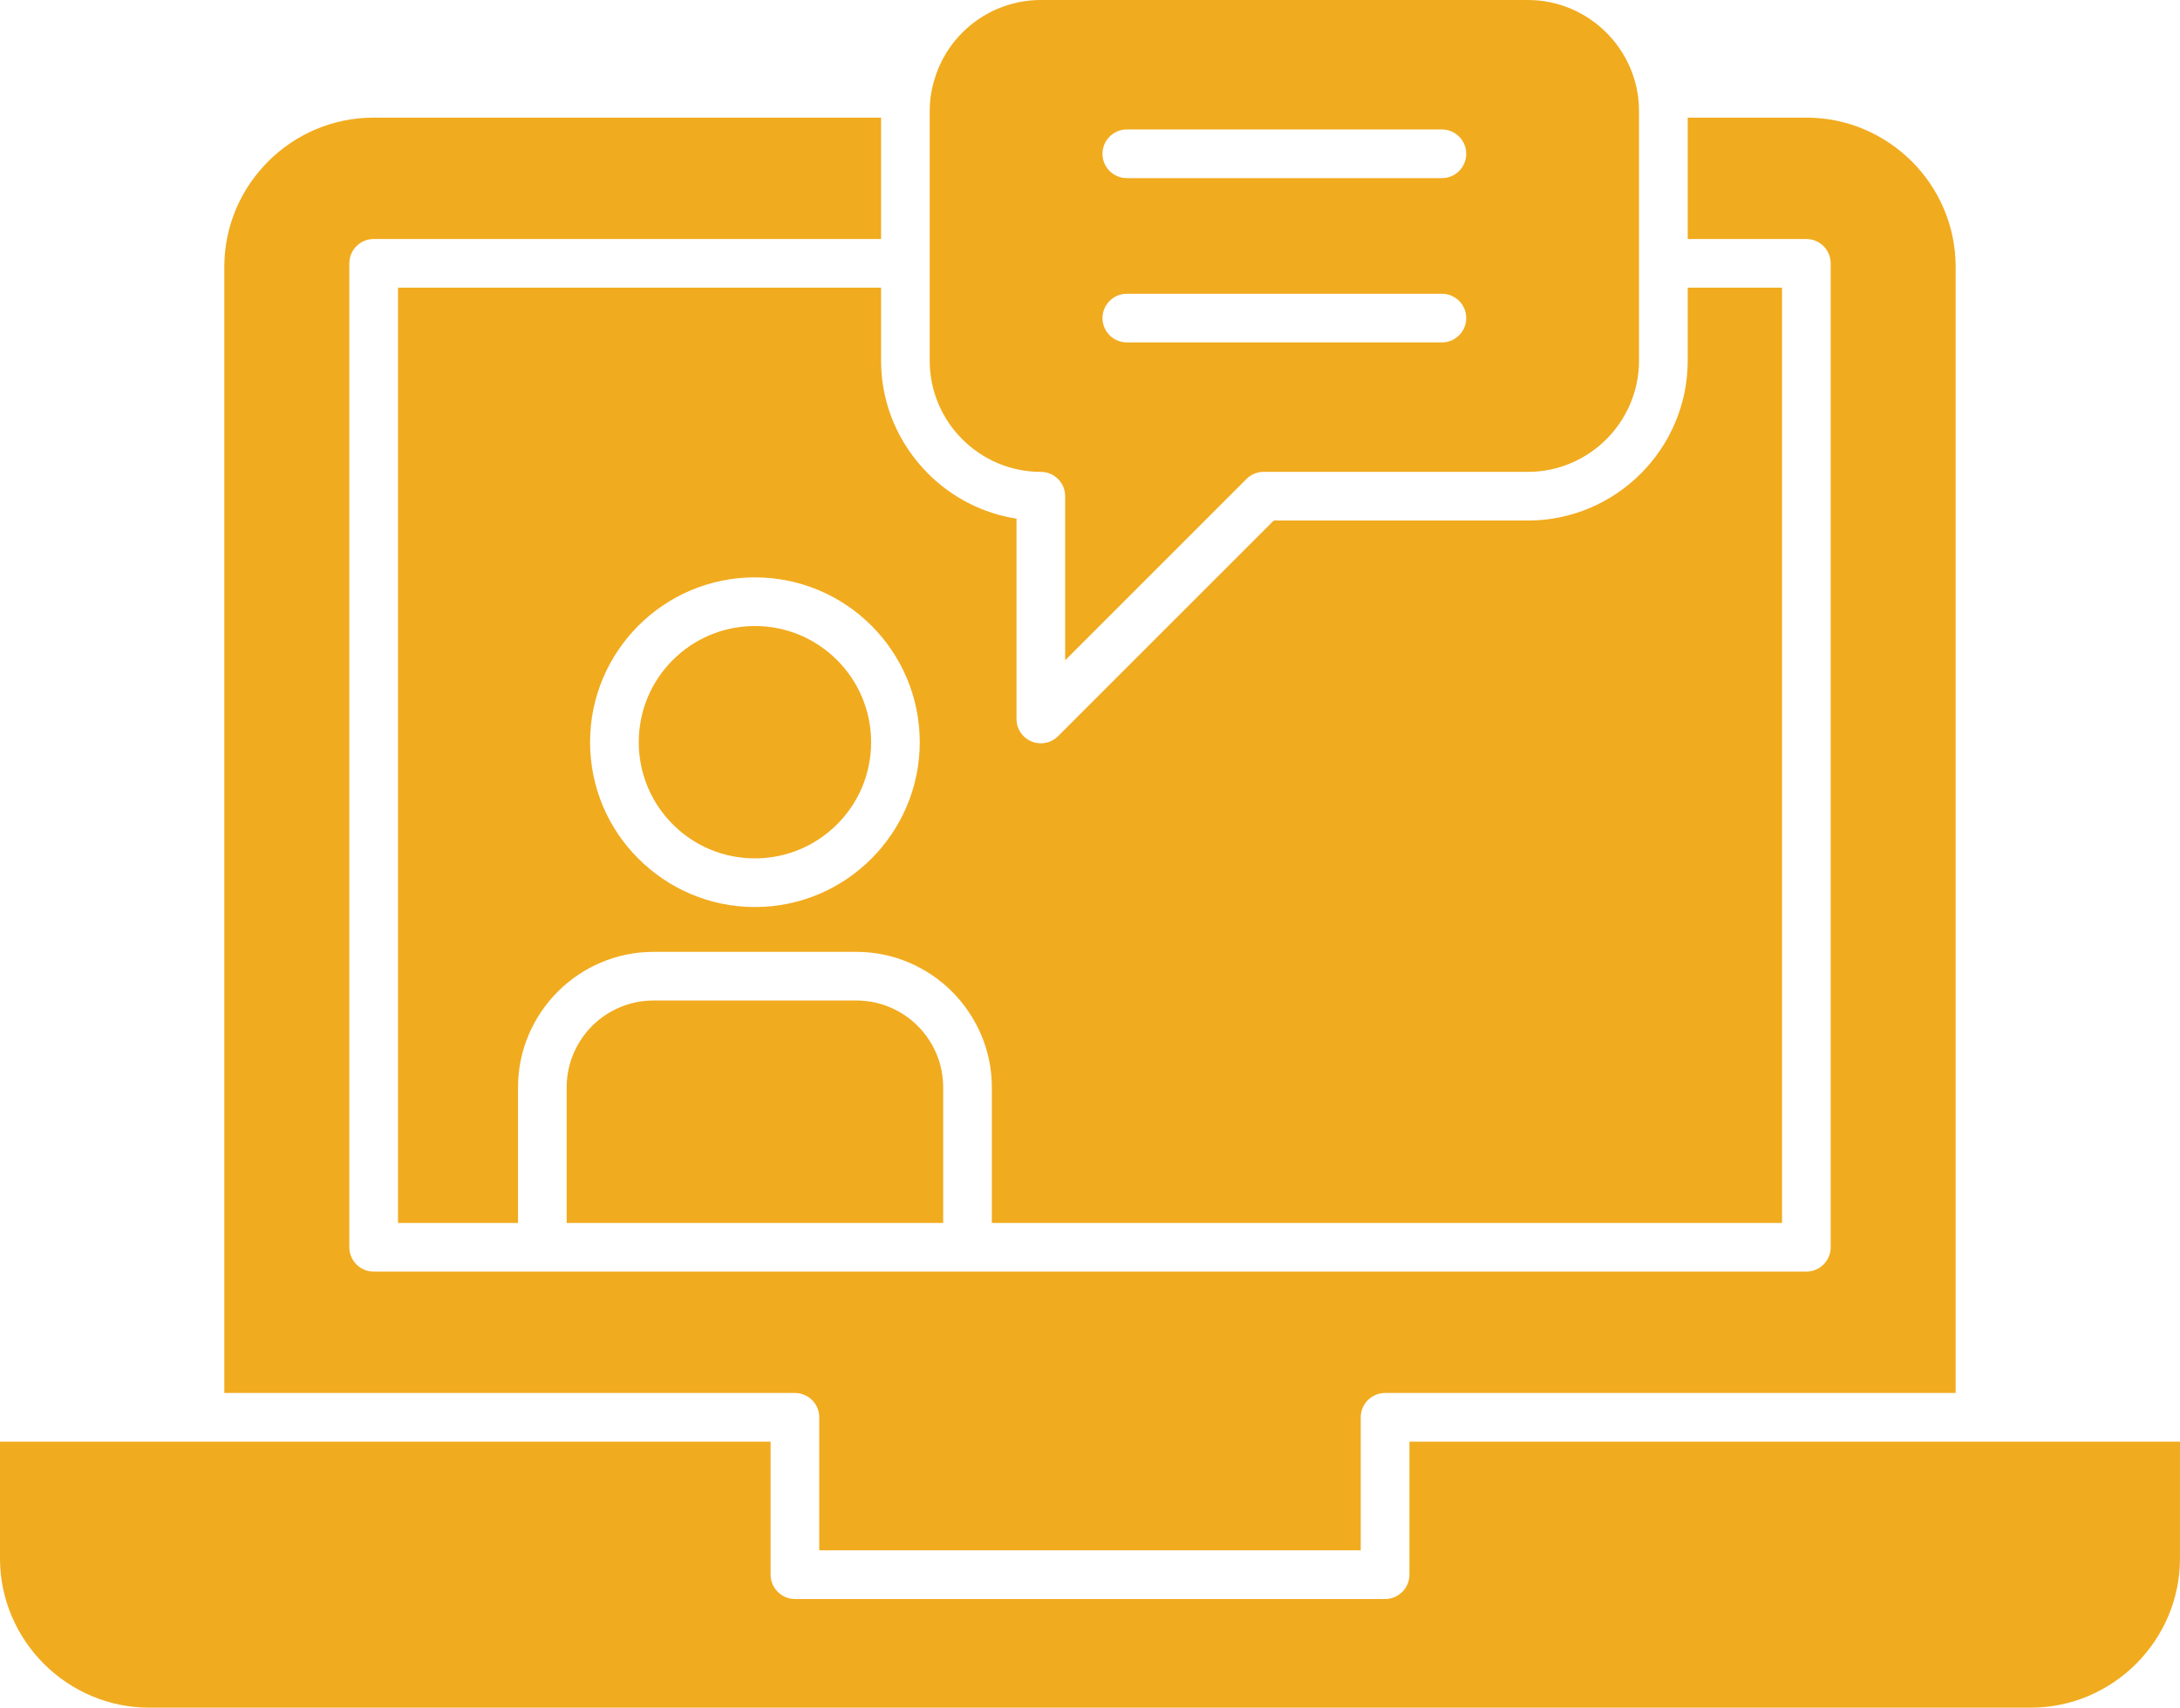 <?xml version="1.0" encoding="UTF-8"?>
<!-- Generator: Adobe Illustrator 16.0.0, SVG Export Plug-In . SVG Version: 6.00 Build 0)  -->
<svg xmlns="http://www.w3.org/2000/svg" xmlns:xlink="http://www.w3.org/1999/xlink" version="1.1" id="Layer_1" x="0px" y="0px" width="117.873px" height="92.348px" viewBox="0 0 117.873 92.348" xml:space="preserve">
<g>
	<path fill="#F1AB1F" d="M8.073,92.348h101.725c2.219,0,4.238-0.91,5.701-2.371c1.463-1.463,2.373-3.482,2.373-5.701v-6.313h-10.828   H76.208v7.193c0,0.725-0.592,1.315-1.316,1.315h-31.91c-0.725,0-1.315-0.591-1.315-1.315v-7.193H10.796H0v6.313   c0,2.219,0.91,4.238,2.373,5.701C3.835,91.438,5.855,92.348,8.073,92.348 M60.927,18.517c-0.725,0-1.316-0.59-1.316-1.316   c0-0.725,0.592-1.315,1.316-1.315h17.039c0.725,0,1.314,0.59,1.314,1.315c0,0.726-0.59,1.316-1.314,1.316H60.927z M60.927,9.633   c-0.725,0-1.316-0.591-1.316-1.316c0-0.726,0.592-1.316,1.316-1.316h17.039c0.725,0,1.314,0.59,1.314,1.316   c0,0.725-0.59,1.316-1.314,1.316H60.927z M50.998,66.135v-7.339c0-1.289-0.528-2.466-1.375-3.315   c-0.85-0.846-2.025-1.375-3.315-1.375H35.33c-1.291,0-2.466,0.529-3.315,1.375c-0.846,0.85-1.375,2.026-1.375,3.315v7.339H50.998z    M28.009,66.135v-7.339c0-2.01,0.825-3.84,2.147-5.167c1.332-1.33,3.161-2.154,5.174-2.154h10.978c2.01,0,3.84,0.824,5.167,2.148   c1.329,1.333,2.154,3.163,2.154,5.173v7.339h42.726V15.557h-5.1v3.953c0,2.376-0.975,4.54-2.535,6.102   c-1.566,1.565-3.727,2.537-6.104,2.537H68.873L57.209,39.813c-0.513,0.512-1.349,0.512-1.86,0c-0.257-0.257-0.386-0.594-0.386-0.93   V28.048c-1.849-0.286-3.51-1.165-4.781-2.436c-1.573-1.576-2.542-3.733-2.542-6.102v-3.953H21.52v50.578H28.009z M91.255,6.361   v6.564h6.416c0.725,0,1.314,0.59,1.314,1.316V67.45c0,0.726-0.59,1.315-1.314,1.315H52.348H29.291h-9.088   c-0.725,0-1.315-0.59-1.315-1.315V14.241c0-0.726,0.591-1.316,1.315-1.316H47.64V6.361H20.201c-2.222,0-4.241,0.907-5.699,2.367   c-1.467,1.465-2.374,3.486-2.374,5.707V75.33h30.854c0.726,0,1.316,0.591,1.316,1.316v7.192h29.277v-7.192   c0-0.726,0.592-1.316,1.316-1.316h30.852V14.435c0-2.221-0.906-4.242-2.365-5.7c-1.467-1.467-3.486-2.374-5.707-2.374H91.255z    M82.617,0H56.278c-1.653,0-3.157,0.674-4.241,1.76c-0.904,0.903-1.522,2.088-1.721,3.501c-0.031,0.257-0.046,0.497-0.046,0.746   v8.251v5.252c0,1.654,0.674,3.158,1.76,4.242c1.091,1.092,2.595,1.766,4.248,1.766c0.727,0,1.316,0.59,1.316,1.316v8.872   l9.803-9.803c0.238-0.238,0.566-0.385,0.93-0.385h14.289c1.65,0,3.152-0.677,4.242-1.766c1.086-1.088,1.764-2.591,1.764-4.242   v-5.286V6.007c0-0.258-0.016-0.513-0.047-0.761c-0.176-1.348-0.799-2.562-1.717-3.48C85.769,0.677,84.267,0,82.617,0    M40.818,31.223c2.461,0,4.69,0.999,6.303,2.611c1.611,1.612,2.61,3.841,2.61,6.302c0,2.455-0.999,4.684-2.614,6.299   c-1.608,1.615-3.837,2.615-6.299,2.615c-2.456,0-4.684-1-6.3-2.615c-1.615-1.608-2.613-3.839-2.613-6.299   c0-2.458,0.998-4.683,2.61-6.297C36.128,32.22,38.358,31.223,40.818,31.223 M45.26,35.695c-1.135-1.135-2.707-1.841-4.441-1.841   s-3.307,0.704-4.441,1.84c-1.138,1.133-1.84,2.705-1.84,4.442c0,1.735,0.703,3.307,1.84,4.442c1.131,1.139,2.703,1.841,4.441,1.841   c1.734,0,3.307-0.705,4.441-1.841c1.139-1.131,1.841-2.704,1.841-4.442C47.101,38.403,46.395,36.83,45.26,35.695"></path>
</g>
</svg>

